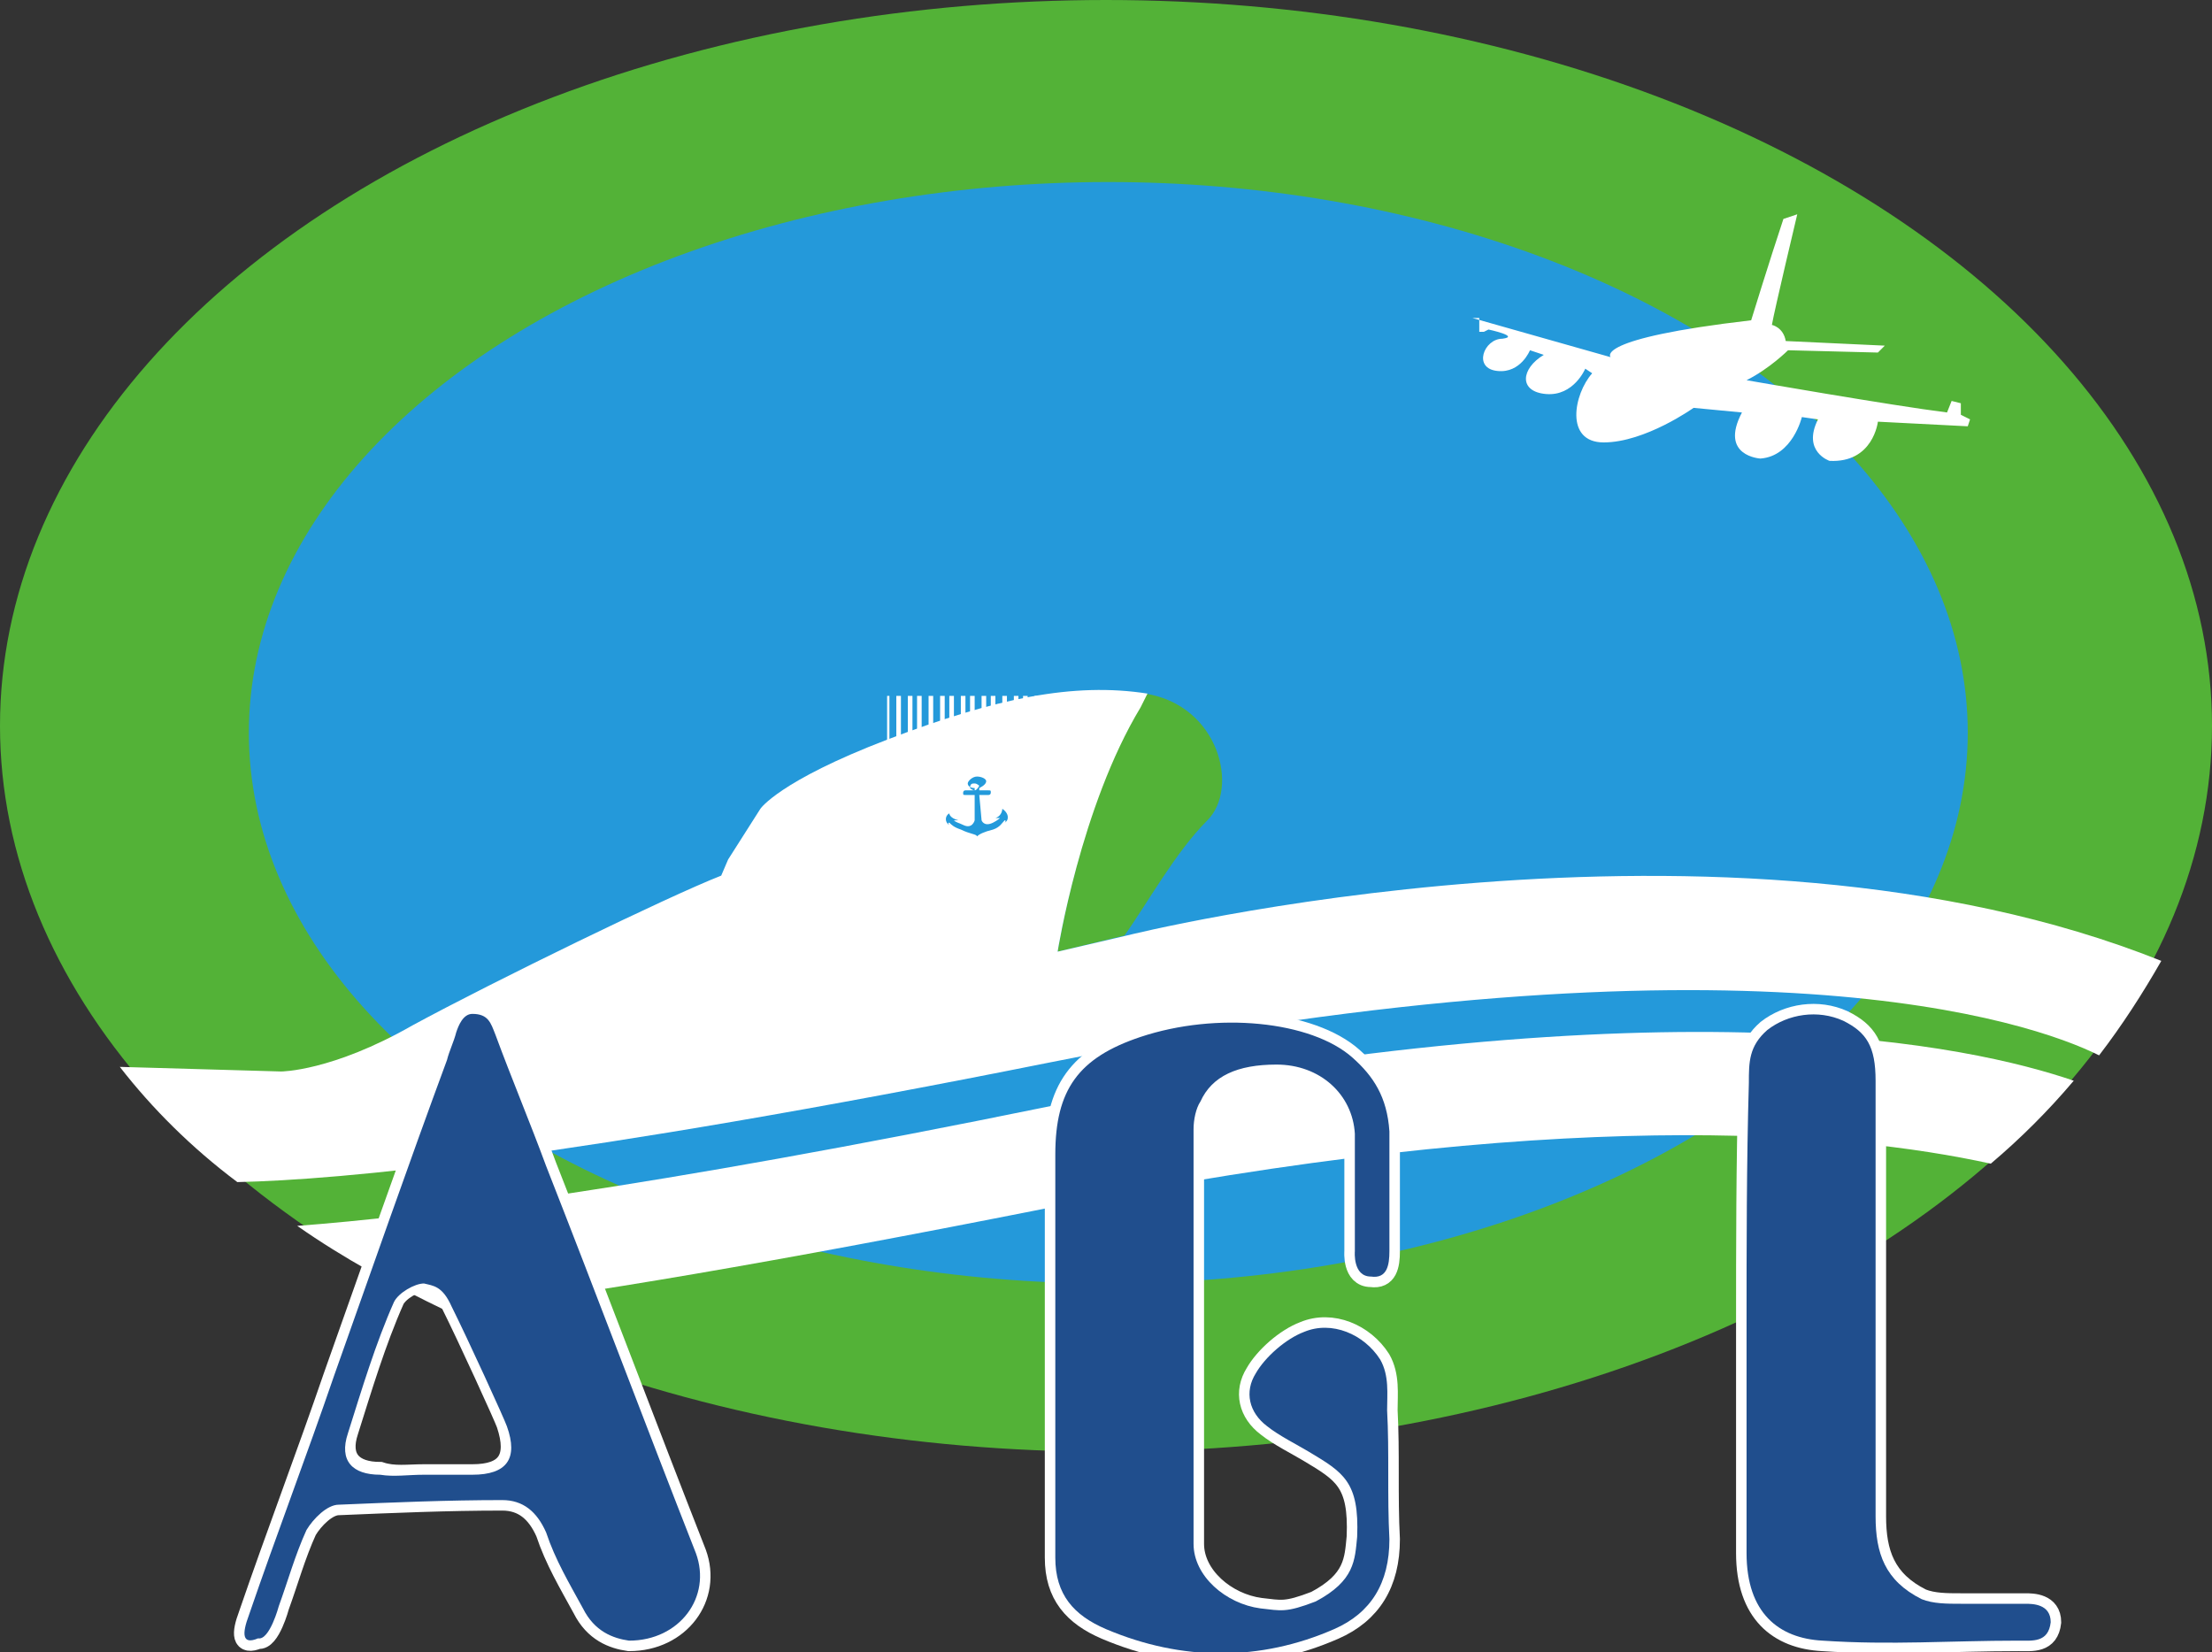 <?xml version="1.0" encoding="utf-8"?>
<!-- Generator: Adobe Illustrator 22.1.0, SVG Export Plug-In . SVG Version: 6.00 Build 0)  -->
<svg version="1.1" id="Layer_1" xmlns="http://www.w3.org/2000/svg" xmlns:xlink="http://www.w3.org/1999/xlink" x="0px" y="0px"
	 viewBox="0 0 96 71.7" style="enable-background:new 0 0 96 71.7;" xml:space="preserve">
<rect x="0" y="0" width="96" height="71.7" fill="#333333" stroke="none"/>
<style type="text/css">
	.Drop_x0020_Shadow{fill:none;}
	.Round_x0020_Corners_x0020_2_x0020_pt{fill:#FFFFFF;stroke:#000000;stroke-miterlimit:10;}
	.Live_x0020_Reflect_x0020_X{fill:none;}
	.Bevel_x0020_Soft{fill:url(#SVGID_1_);}
	.Dusk{fill:#FFFFFF;}
	.Foliage_GS{fill:#FFD800;}
	.Pompadour_GS{fill-rule:evenodd;clip-rule:evenodd;fill:#399CDB;}
	.st0{fill:#53B237;}
	.st1{fill:#2499DA;}
	.st2{fill:#FFFFFF;}
	.st3{fill:none;stroke:#FFFFFF;stroke-width:0.911;stroke-miterlimit:10;}
	.st4{fill:#204E8D;}
	.st5{fill-rule:evenodd;clip-rule:evenodd;fill:#239ADB;}
</style>
<linearGradient id="SVGID_1_" gradientUnits="userSpaceOnUse" x1="0" y1="-12.15" x2="0.707" y2="-11.443">
	<stop  offset="0" style="stop-color:#D6D7DC"/>
	<stop  offset="0.174" style="stop-color:#CFD0D5"/>
	<stop  offset="0.352" style="stop-color:#BEBEC2"/>
	<stop  offset="0.532" style="stop-color:#A5A5A9"/>
	<stop  offset="0.714" style="stop-color:#86888B"/>
	<stop  offset="0.895" style="stop-color:#65696B"/>
	<stop  offset="1" style="stop-color:#525859"/>
</linearGradient>
<g>
	<ellipse class="st0" cx="48" cy="31.5" rx="48" ry="31.5"/>
	<ellipse class="st1" cx="48.1" cy="31.8" rx="37.3" ry="23.9"/>
	<path class="st0" d="M45.9,41.3c0,0,1-6.3,3.5-10.6l0.3-0.6c3.2,0.5,4.1,4.1,2.7,5.5c-1.4,1.4-2.6,3.6-3.6,5L45.9,41.3z"/>
	<g>
		<path class="st2" d="M48.9,40.6l-3,0.7c0,0,1-6.3,3.6-10.6l0.3-0.6c-3.2-0.5-6.6,0.2-11.3,2s-5.5,3-5.5,3l-1.4,2.2L31.3,38
			c-2.3,0.9-9.9,4.6-13.4,6.5c-3.5,2-5.7,2-5.7,2l-7-0.2c1.4,1.8,3.1,3.5,5.1,5c4.5-0.1,14.3-1,35.3-5.2c30.1-6,42.5-1.8,45.5-0.3
			c1-1.3,1.9-2.7,2.7-4.1C74.8,34.1,48.9,40.6,48.9,40.6z"/>
		<path class="st2" d="M45.6,48c-17.6,3.6-27.4,4.8-32.7,5.2c2,1.4,4.2,2.6,6.5,3.7c5.8-0.7,14.1-2.1,26.2-4.5
			c21.9-4.4,34.4-3.3,40.8-1.9c1.3-1.1,2.5-2.3,3.6-3.6C85.6,45.4,72.9,42.5,45.6,48z"/>
	</g>
	<g>
		<g>
			<g>
				<g>
					<path class="st3" d="M10.8,70.1c1.2-3.5,2.5-6.9,3.7-10.4c1.6-4.5,3.2-9.1,4.9-13.7c0.1-0.4,0.3-0.8,0.4-1.2
						c0.1-0.3,0.3-0.8,0.7-0.8c0.7,0,0.8,0.4,1,0.9c0.7,1.9,1.5,3.8,2.2,5.7c2.2,5.6,4.3,11.2,6.5,16.8c0.7,1.9-0.7,3.8-2.9,3.8
						c-0.7-0.1-1.5-0.4-2-1.4c-0.6-1.1-1.2-2.1-1.6-3.3c-0.4-0.9-1-1.4-1.9-1.4c-2.4,0-4.7,0.1-7.1,0.2c-0.5,0-1.1,0.6-1.4,1.1
						c-0.5,1.1-0.8,2.2-1.2,3.3c0,0-0.4,1.5-0.9,1.4C10.5,71.4,10.5,70.9,10.8,70.1z M18.4,64c0.6,0,1.4,0,2.1,0
						c1.5,0,2-0.7,1.5-2.2c-0.1-0.3-1.7-3.8-2.4-5.2c-0.4-0.9-0.8-0.9-1.2-1c-0.4,0-1.1,0.4-1.3,0.8c-0.8,1.8-1.4,3.8-2,5.7
						c-0.4,1.2,0.2,1.8,1.4,1.8C17.1,64.1,17.7,64,18.4,64z"/>
					<path class="st3" d="M87.6,71.2c-3,0-5.5,0.2-8.5,0c-1.9-0.1-3.3-1.2-3.3-3.8c0-3.3,0-6.6,0-9.9c0,0,0,0,0,0
						c0-3.3,0-7.1,0.1-10.5c0-0.9,0-1.6,0.8-2.3c0.9-0.7,2.2-0.9,3.3-0.4c1,0.5,1.4,1.1,1.4,2.6c0,6.3,0,12.6,0,18.9
						c0,1.6,0.4,2.8,2,3.6c0.5,0.2,1.1,0.2,1.7,0.2c1.1,0,2.7,0,2.8,0c0.3,0,1.1,0,1.1,0.8C88.9,71.3,88.2,71.2,87.6,71.2z"/>
				</g>
			</g>
			<path class="st3" d="M60.3,54.3c0-1.7,0-3.4,0-5.2c-0.1-1.5-0.7-2.4-1.6-3.2c-1.8-1.6-5.9-2-9.2-0.9c-2.7,0.9-3.7,2.3-3.7,5.1
				c0,2.8,0,5.5,0,8.3c0,0,0,0,0,0c0,3.1,0,6.2,0,9.2c0,1.6,0.8,2.5,2.2,3.1c3.3,1.4,6.7,1.4,9.9,0c1.6-0.7,2.4-2,2.4-3.9
				c-0.1-1.9,0-3.8-0.1-5.6c0-0.7,0.1-1.5-0.3-2.2c-0.7-1.1-2.1-1.7-3.3-1.2c-0.8,0.3-1.7,1.1-2.1,1.8c-0.5,0.8-0.3,1.7,0.5,2.3
				c0.5,0.4,1.3,0.8,1.8,1.1c1.5,0.9,2.2,1.3,2.1,3.7c-0.1,1-0.1,1.9-1.8,2.8c-1.3,0.5-1.5,0.4-2.4,0.3c-1.5-0.2-2.9-1.4-2.9-2.8
				c0-6,0-12,0-18c0-0.4,0.1-0.9,0.3-1.2c0.5-1.1,1.6-1.6,3.3-1.6c1.9,0,3.3,1.3,3.4,3v5.1c0,0-0.1,1.1,0.7,1.1
				C60.2,55.5,60.3,54.9,60.3,54.3z"/>
		</g>
		<g>
			<g>
				<g>
					<path class="st4" d="M10.8,70.1c1.2-3.5,2.5-6.9,3.7-10.4c1.6-4.5,3.2-9.1,4.9-13.7c0.1-0.4,0.3-0.8,0.4-1.2
						c0.1-0.3,0.3-0.8,0.7-0.8c0.7,0,0.8,0.4,1,0.9c0.7,1.9,1.5,3.8,2.2,5.7c2.2,5.6,4.3,11.2,6.5,16.8c0.7,1.9-0.7,3.8-2.9,3.8
						c-0.7-0.1-1.5-0.4-2-1.4c-0.6-1.1-1.2-2.1-1.6-3.3c-0.4-0.9-1-1.4-1.9-1.4c-2.4,0-4.7,0.1-7.1,0.2c-0.5,0-1.1,0.6-1.4,1.1
						c-0.5,1.1-0.8,2.2-1.2,3.3c0,0-0.4,1.5-0.9,1.4C10.5,71.4,10.5,70.9,10.8,70.1z M18.4,64c0.6,0,1.4,0,2.1,0
						c1.5,0,2-0.7,1.5-2.1c-0.1-0.3-1.7-3.8-2.4-5.2c-0.4-0.9-0.8-0.9-1.2-1c-0.4,0-1.1,0.4-1.3,0.8c-0.8,1.8-1.4,3.8-2,5.7
						c-0.4,1.2,0.2,1.8,1.4,1.8C17.1,64.1,17.7,64,18.4,64z"/>
					<path class="st4" d="M87.6,71.2c-3,0-5.5,0.2-8.5,0c-1.9-0.1-3.3-1.2-3.3-3.8c0-3.3,0-6.6,0-9.9c0,0,0,0,0,0
						c0-3.3,0-7.1,0.1-10.5c0-0.9,0-1.6,0.8-2.3c0.9-0.7,2.2-0.9,3.3-0.4c1,0.5,1.4,1.1,1.4,2.6c0,6.3,0,12.6,0,18.9
						c0,1.6,0.4,2.8,2,3.6c0.5,0.2,1.1,0.2,1.7,0.2c1.1,0,2.7,0,2.8,0c0.3,0,1.1,0,1.1,0.8C88.9,71.3,88.2,71.2,87.6,71.2z"/>
				</g>
			</g>
			<path class="st4" d="M60.3,54.3c0-1.7,0-3.4,0-5.2c-0.1-1.5-0.7-2.4-1.6-3.2c-1.8-1.6-5.9-2-9.2-0.9c-2.7,0.9-3.7,2.3-3.7,5.1
				c0,2.8,0,5.5,0,8.3c0,0,0,0,0,0c0,3.1,0,6.2,0,9.2c0,1.6,0.8,2.5,2.2,3.1c3.3,1.4,6.7,1.4,9.9,0c1.6-0.7,2.4-2,2.4-3.9
				c-0.1-1.9,0-3.8-0.1-5.6c0-0.7,0.1-1.5-0.3-2.2c-0.7-1.1-2.1-1.7-3.3-1.2c-0.8,0.3-1.7,1.1-2.1,1.8c-0.5,0.8-0.3,1.7,0.5,2.3
				c0.5,0.4,1.3,0.8,1.8,1.1c1.5,0.9,2.2,1.3,2.1,3.7c-0.1,1-0.1,1.9-1.8,2.8c-1.3,0.5-1.5,0.4-2.4,0.3c-1.5-0.2-2.9-1.4-2.9-2.8
				c0-6,0-12,0-18c0-0.4,0.1-0.9,0.3-1.2c0.5-1.1,1.6-1.6,3.3-1.6c1.9,0,3.3,1.3,3.4,3v5.1c0,0-0.1,1.1,0.7,1.1
				C60.2,55.5,60.3,54.9,60.3,54.3z"/>
		</g>
	</g>
	<g>
		<g>
			<rect x="38.5" y="30.2" class="st2" width="0.1" height="2.7"/>
		</g>
		<g>
			<path class="st2" d="M39.6,32.9h-0.2v-2.7h0.2V32.9z M39.1,32.9h-0.2v-2.7h0.2V32.9z"/>
		</g>
		<g>
			<path class="st2" d="M45.1,32.9h-0.2v-2.7h0.2V32.9z M44.6,32.9h-0.2v-2.7h0.2V32.9z M44.2,32.9h-0.2v-2.7h0.2V32.9z M43.7,32.9
				h-0.2v-2.7h0.2V32.9z M43.2,32.9H43v-2.7h0.2V32.9z M42.8,32.9h-0.2v-2.7h0.2V32.9z M42.3,32.9h-0.2v-2.7h0.2V32.9z M41.9,32.9
				h-0.2v-2.7h0.2V32.9z M41.4,32.9h-0.2v-2.7h0.2V32.9z M41,32.9h-0.2v-2.7H41V32.9z M40.5,32.9h-0.2v-2.7h0.2V32.9z M40,32.9h-0.2
				v-2.7H40V32.9z"/>
		</g>
	</g>
	<g id="XMLID_14_">
		<path id="XMLID_598_" class="st5" d="M42.3,34c0.1,0,0.2,0.1,0.2,0.1s-0.1,0.2-0.2,0.2c-0.1,0-0.2-0.1-0.2-0.1
			C42.1,34,42.2,34,42.3,34z M43.6,35.7c0.1-0.1,0-0.1,0-0.1c-0.1,0.1-0.2,0.3-0.5,0.4c-0.4,0.1-0.6,0.2-0.7,0.3c0,0,0,0,0,0l0,0
			c0,0,0,0,0,0c0-0.1-0.3-0.1-0.7-0.3c-0.3-0.1-0.4-0.2-0.5-0.3c0,0-0.1,0,0,0.1c-0.2-0.1-0.2-0.4,0-0.5c0,0,0,0.2,0.4,0.3
			c0,0-0.1,0-0.2,0c0.1,0.1,0.2,0.1,0.4,0.2c0.4,0.2,0.5-0.2,0.5-0.2l0-1.1l0,0l-0.4,0c-0.1,0-0.1,0-0.1-0.1c0,0,0-0.1,0.1-0.1
			l0.3,0l0.1,0l0-0.1c-0.2,0-0.3-0.1-0.3-0.2c0-0.1,0.2-0.3,0.4-0.3c0.2,0,0.4,0.1,0.4,0.2c0,0.1-0.1,0.2-0.3,0.3l0,0.1l0.4,0
			c0.1,0,0.1,0,0.1,0.1c0,0,0,0.1-0.1,0.1l-0.4,0l0,0l0.1,1.1c0,0,0.1,0.3,0.5,0.1c0.2-0.1,0.3-0.2,0.3-0.2c-0.1,0-0.1,0-0.2,0
			c0.3-0.1,0.3-0.4,0.3-0.4C43.8,35.3,43.8,35.6,43.6,35.7z"/>
	</g>
	<path class="st2" d="M63.9,13.8l6,1.7c0,0-0.8-0.8,6.1-1.6c0,0,0.8-2.6,1.4-4.4l0.6-0.2c0,0-1,4.2-1.1,4.8c0,0,0.5,0.1,0.6,0.7
		l4.3,0.2l-0.3,0.3l-3.9-0.1c0,0-0.8,0.8-1.8,1.3c0,0,6.3,1.1,8.7,1.4l0.2-0.5l0.4,0.1v0.5l0.4,0.2l-0.1,0.3l-3.9-0.2
		c0,0-0.2,1.8-2.1,1.7c0,0-1.2-0.4-0.5-1.8l-0.7-0.1c0,0-0.4,1.7-1.8,1.8c0,0-1.8-0.1-0.8-2l-2.1-0.2c0,0-2.1,1.5-3.9,1.5
		c-1.7,0-1.3-2.1-0.5-3l-0.3-0.2c0,0-0.5,1.2-1.7,1.1c-1.2-0.1-1.1-1.1-0.1-1.7l-0.6-0.2c0,0-0.4,1-1.4,0.9
		c-1.1-0.1-0.6-1.4,0.2-1.4c0.8-0.1-0.6-0.4-0.6-0.4l-0.2,0.1l-0.2,0V13.8z"/>
</g>
</svg>
